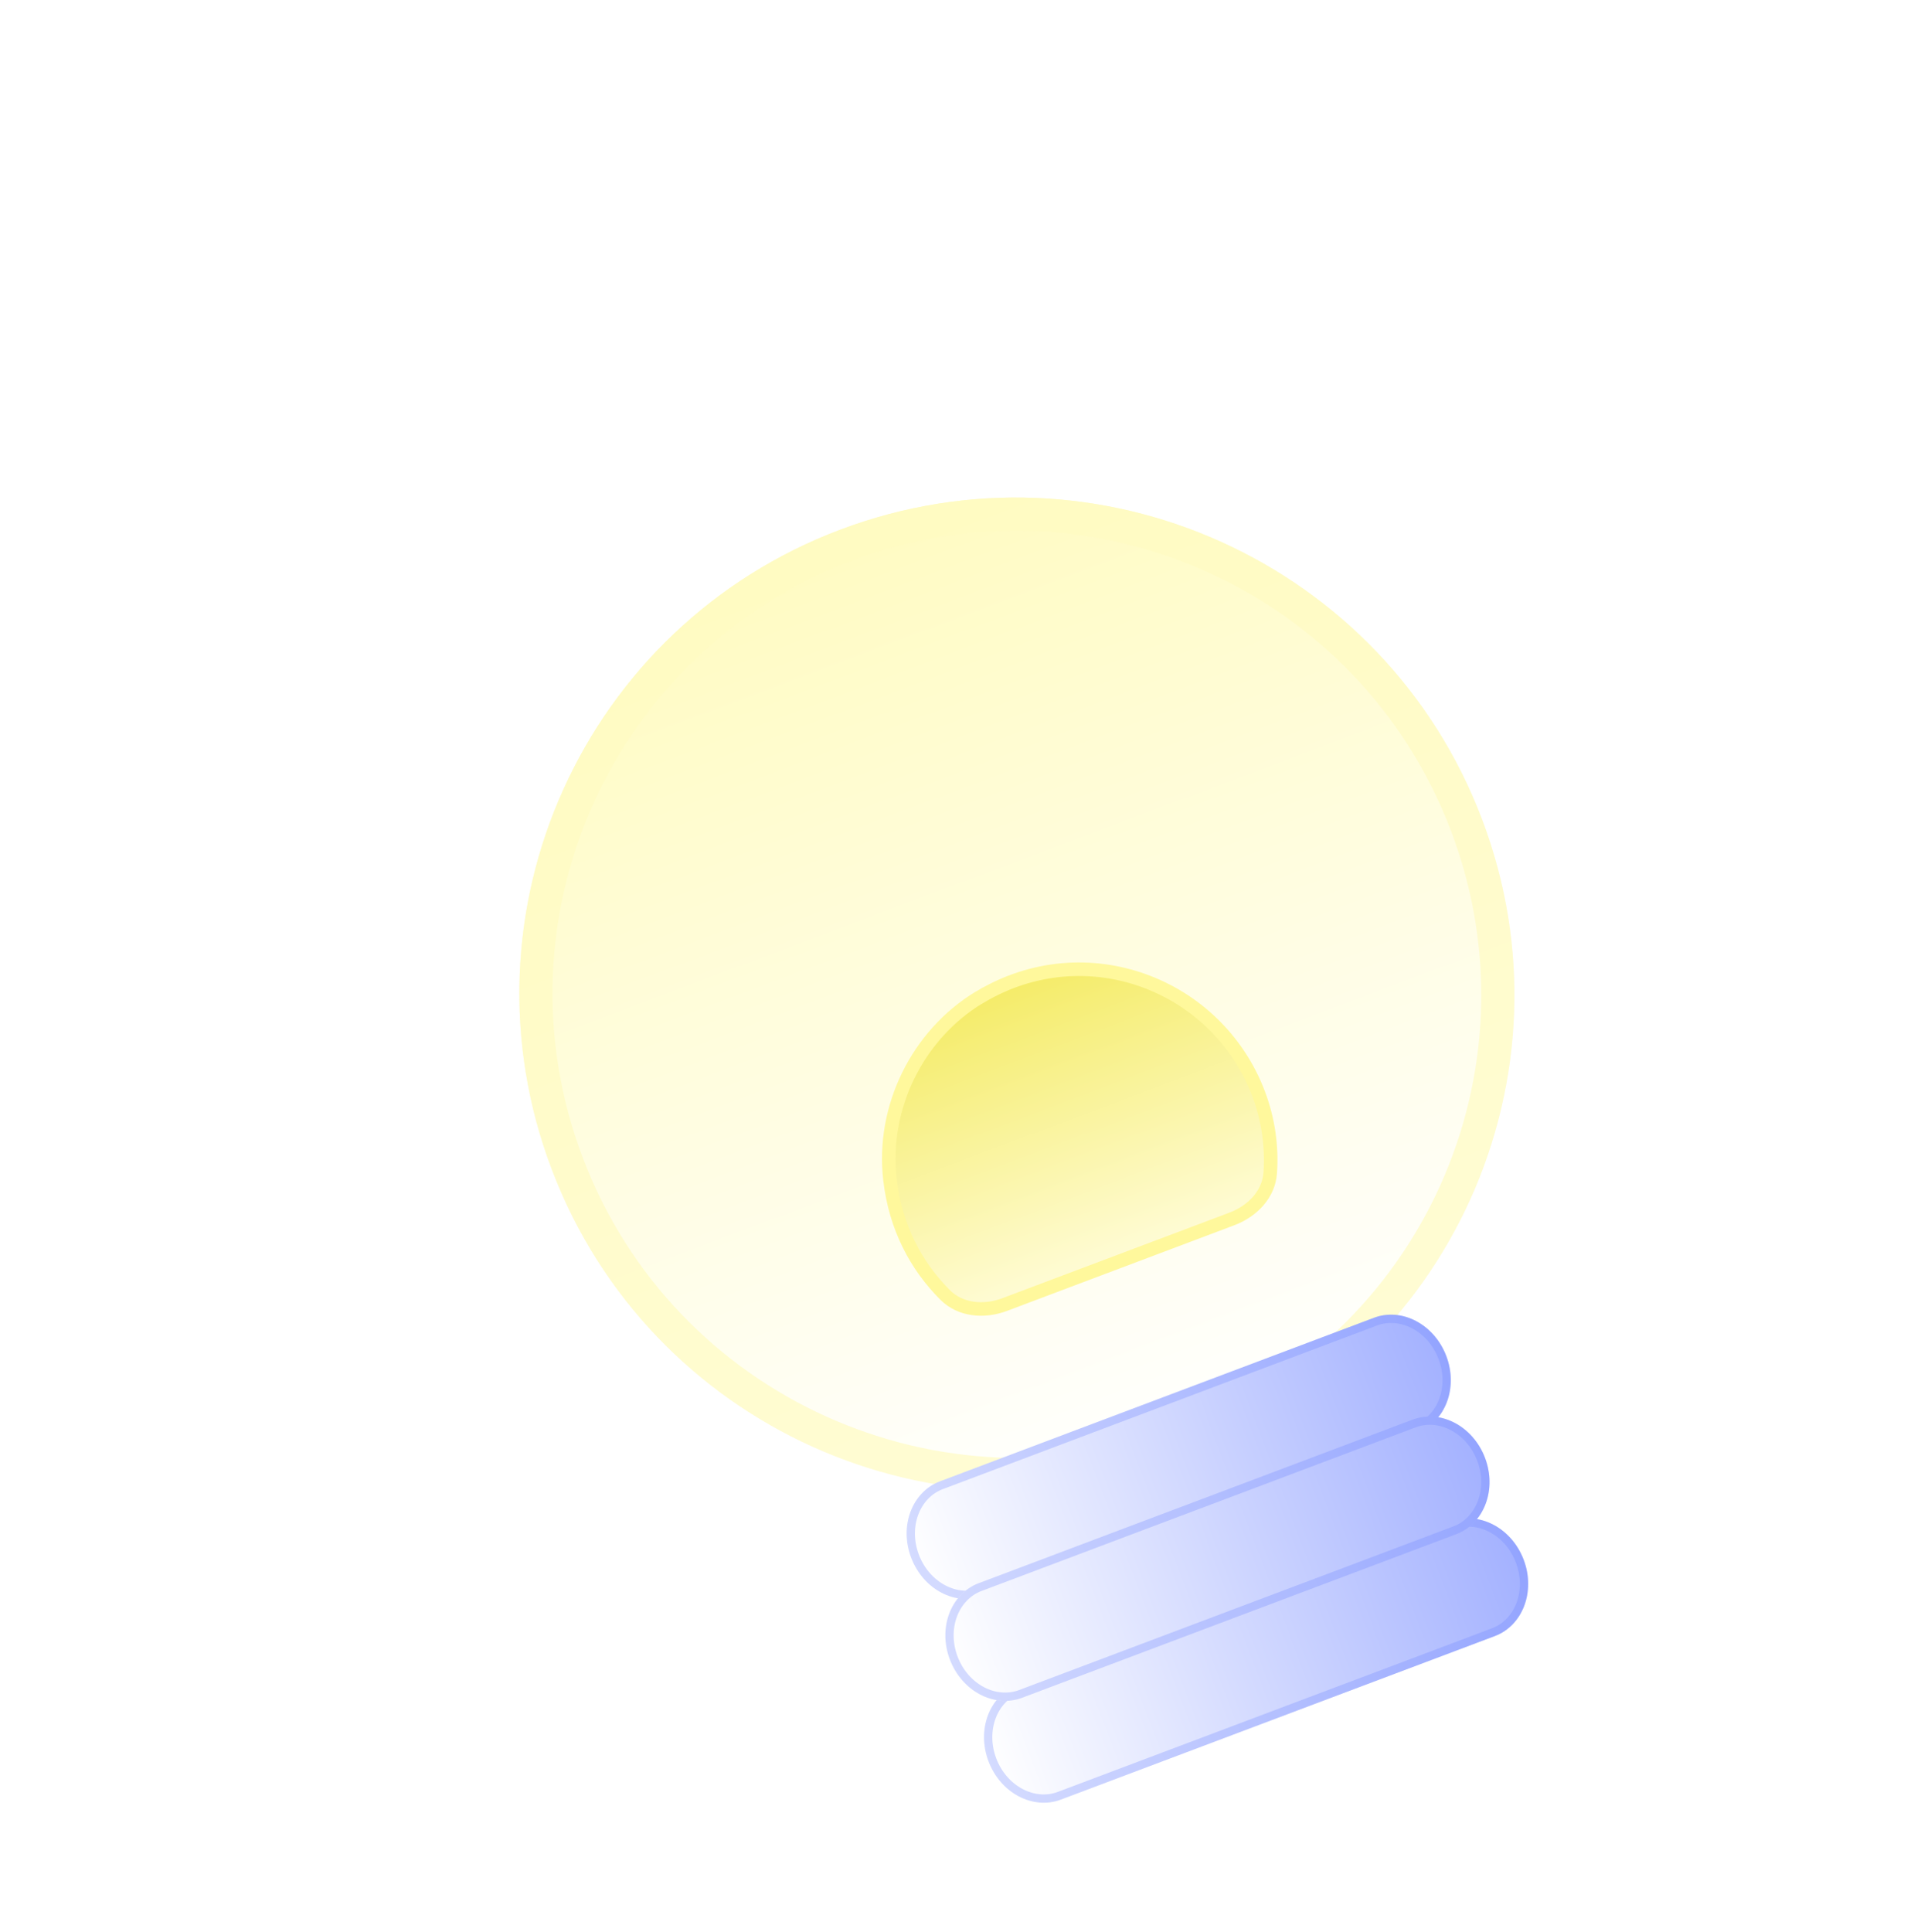 <svg xmlns="http://www.w3.org/2000/svg" width="109" height="110" viewBox="0 0 109 110" fill="none">
  <g filter="url(#filter0_d_2139_3601)">
    <path d="M64.168 79.281C78.795 73.769 86.154 57.456 80.605 42.844C75.055 28.231 58.698 20.853 44.071 26.364C29.444 31.876 22.085 48.189 27.634 62.801C33.184 77.414 49.541 84.792 64.168 79.281Z" fill="url(#paint0_linear_2139_3601)"/>
    <path d="M79.721 43.176C85.086 57.301 77.972 73.071 63.833 78.398C49.693 83.725 33.882 76.594 28.518 62.468C23.153 48.343 30.267 32.574 44.406 27.247C58.546 21.919 74.357 29.052 79.721 43.176Z" stroke="#FFFBC2" stroke-opacity="0.7" stroke-width="1.888"/>
    <path d="M56.62 98.675L81.341 89.361C82.93 88.762 83.664 86.816 82.98 85.015C82.296 83.213 80.453 82.238 78.864 82.837L54.142 92.151C52.553 92.75 51.82 94.696 52.504 96.497C53.188 98.299 55.031 99.274 56.62 98.675Z" fill="url(#paint1_linear_2139_3601)"/>
    <path d="M81.258 89.14L56.536 98.455C55.094 98.998 53.373 98.121 52.725 96.414C52.077 94.707 52.784 92.915 54.226 92.372L78.948 83.058C80.389 82.514 82.111 83.391 82.759 85.098C83.407 86.805 82.699 88.597 81.258 89.14Z" stroke="#7086FF" stroke-opacity="0.3" stroke-width="0.472"/>
    <path d="M52.214 87.077L76.935 77.763C78.524 77.164 79.258 75.218 78.574 73.417C77.889 71.615 76.047 70.64 74.457 71.239L49.736 80.553C48.147 81.152 47.413 83.098 48.098 84.899C48.782 86.701 50.625 87.676 52.214 87.077Z" fill="url(#paint2_linear_2139_3601)"/>
    <path d="M76.851 77.542L52.13 86.856C50.688 87.4 48.967 86.523 48.319 84.816C47.67 83.109 48.378 81.317 49.82 80.774L74.541 71.46C75.983 70.916 77.705 71.793 78.353 73.5C79.001 75.207 78.293 76.999 76.851 77.542Z" stroke="#7086FF" stroke-opacity="0.3" stroke-width="0.472"/>
    <path d="M46.893 63.379L46.893 63.378C46.412 59.284 48.449 55.133 51.968 53.003C51.994 52.992 52.019 52.98 52.042 52.965L51.844 52.635L52.042 52.965C58.041 49.384 65.507 52.226 67.878 58.47C68.445 59.964 68.649 61.496 68.547 62.989C68.466 64.181 67.567 65.157 66.369 65.609L53.425 70.486C52.223 70.939 50.896 70.796 50.044 69.95C48.384 68.301 47.203 66.081 46.893 63.379Z" fill="url(#paint3_linear_2139_3601)" stroke="#FFF89C" stroke-width="0.771"/>
    <path d="M54.419 92.876L79.14 83.562C80.729 82.963 81.463 81.017 80.779 79.216C80.094 77.414 78.252 76.439 76.663 77.038L51.941 86.352C50.352 86.951 49.618 88.897 50.303 90.698C50.987 92.5 52.83 93.475 54.419 92.876Z" fill="url(#paint4_linear_2139_3601)"/>
    <path d="M79.056 83.341L54.335 92.655C52.893 93.198 51.172 92.322 50.523 90.615C49.875 88.908 50.583 87.116 52.025 86.573L76.746 77.258C78.188 76.715 79.91 77.592 80.558 79.299C81.206 81.005 80.498 82.798 79.056 83.341Z" stroke="#7086FF" stroke-opacity="0.3" stroke-width="0.472"/>
  </g>
  <defs>
    <filter id="filter0_d_2139_3601" x="25.785" y="24.538" width="65.032" height="81.895" filterUnits="userSpaceOnUse" color-interpolation-filters="sRGB">
      <feFlood flood-opacity="0" result="BackgroundImageFix"/>
      <feColorMatrix in="SourceAlpha" type="matrix" values="0 0 0 0 0 0 0 0 0 0 0 0 0 0 0 0 0 0 127 0" result="hardAlpha"/>
      <feOffset dx="3.791" dy="3.791"/>
      <feGaussianBlur stdDeviation="1.895"/>
      <feComposite in2="hardAlpha" operator="out"/>
      <feColorMatrix type="matrix" values="0 0 0 0 0 0 0 0 0 0 0 0 0 0 0 0 0 0 0.08 0"/>
      <feBlend mode="normal" in2="BackgroundImageFix" result="effect1_dropShadow_2139_3601"/>
      <feBlend mode="normal" in="SourceGraphic" in2="effect1_dropShadow_2139_3601" result="shape"/>
    </filter>
    <linearGradient id="paint0_linear_2139_3601" x1="44.071" y1="26.364" x2="64.028" y2="79.333" gradientUnits="userSpaceOnUse">
      <stop stop-color="#FFFBC2"/>
      <stop offset="1" stop-color="white"/>
    </linearGradient>
    <linearGradient id="paint1_linear_2139_3601" x1="82.98" y1="85.015" x2="52.534" y2="96.578" gradientUnits="userSpaceOnUse">
      <stop stop-color="#A3B1FF"/>
      <stop offset="1" stop-color="white"/>
    </linearGradient>
    <linearGradient id="paint2_linear_2139_3601" x1="78.574" y1="73.417" x2="48.128" y2="84.98" gradientUnits="userSpaceOnUse">
      <stop stop-color="#A3B1FF"/>
      <stop offset="1" stop-color="white"/>
    </linearGradient>
    <linearGradient id="paint3_linear_2139_3601" x1="53.705" y1="51.734" x2="59.993" y2="68.423" gradientUnits="userSpaceOnUse">
      <stop stop-color="#F4EB65"/>
      <stop offset="1" stop-color="#FFFCD8"/>
    </linearGradient>
    <linearGradient id="paint4_linear_2139_3601" x1="80.779" y1="79.216" x2="50.333" y2="90.778" gradientUnits="userSpaceOnUse">
      <stop stop-color="#A3B1FF"/>
      <stop offset="1" stop-color="white"/>
    </linearGradient>
  </defs>
</svg>